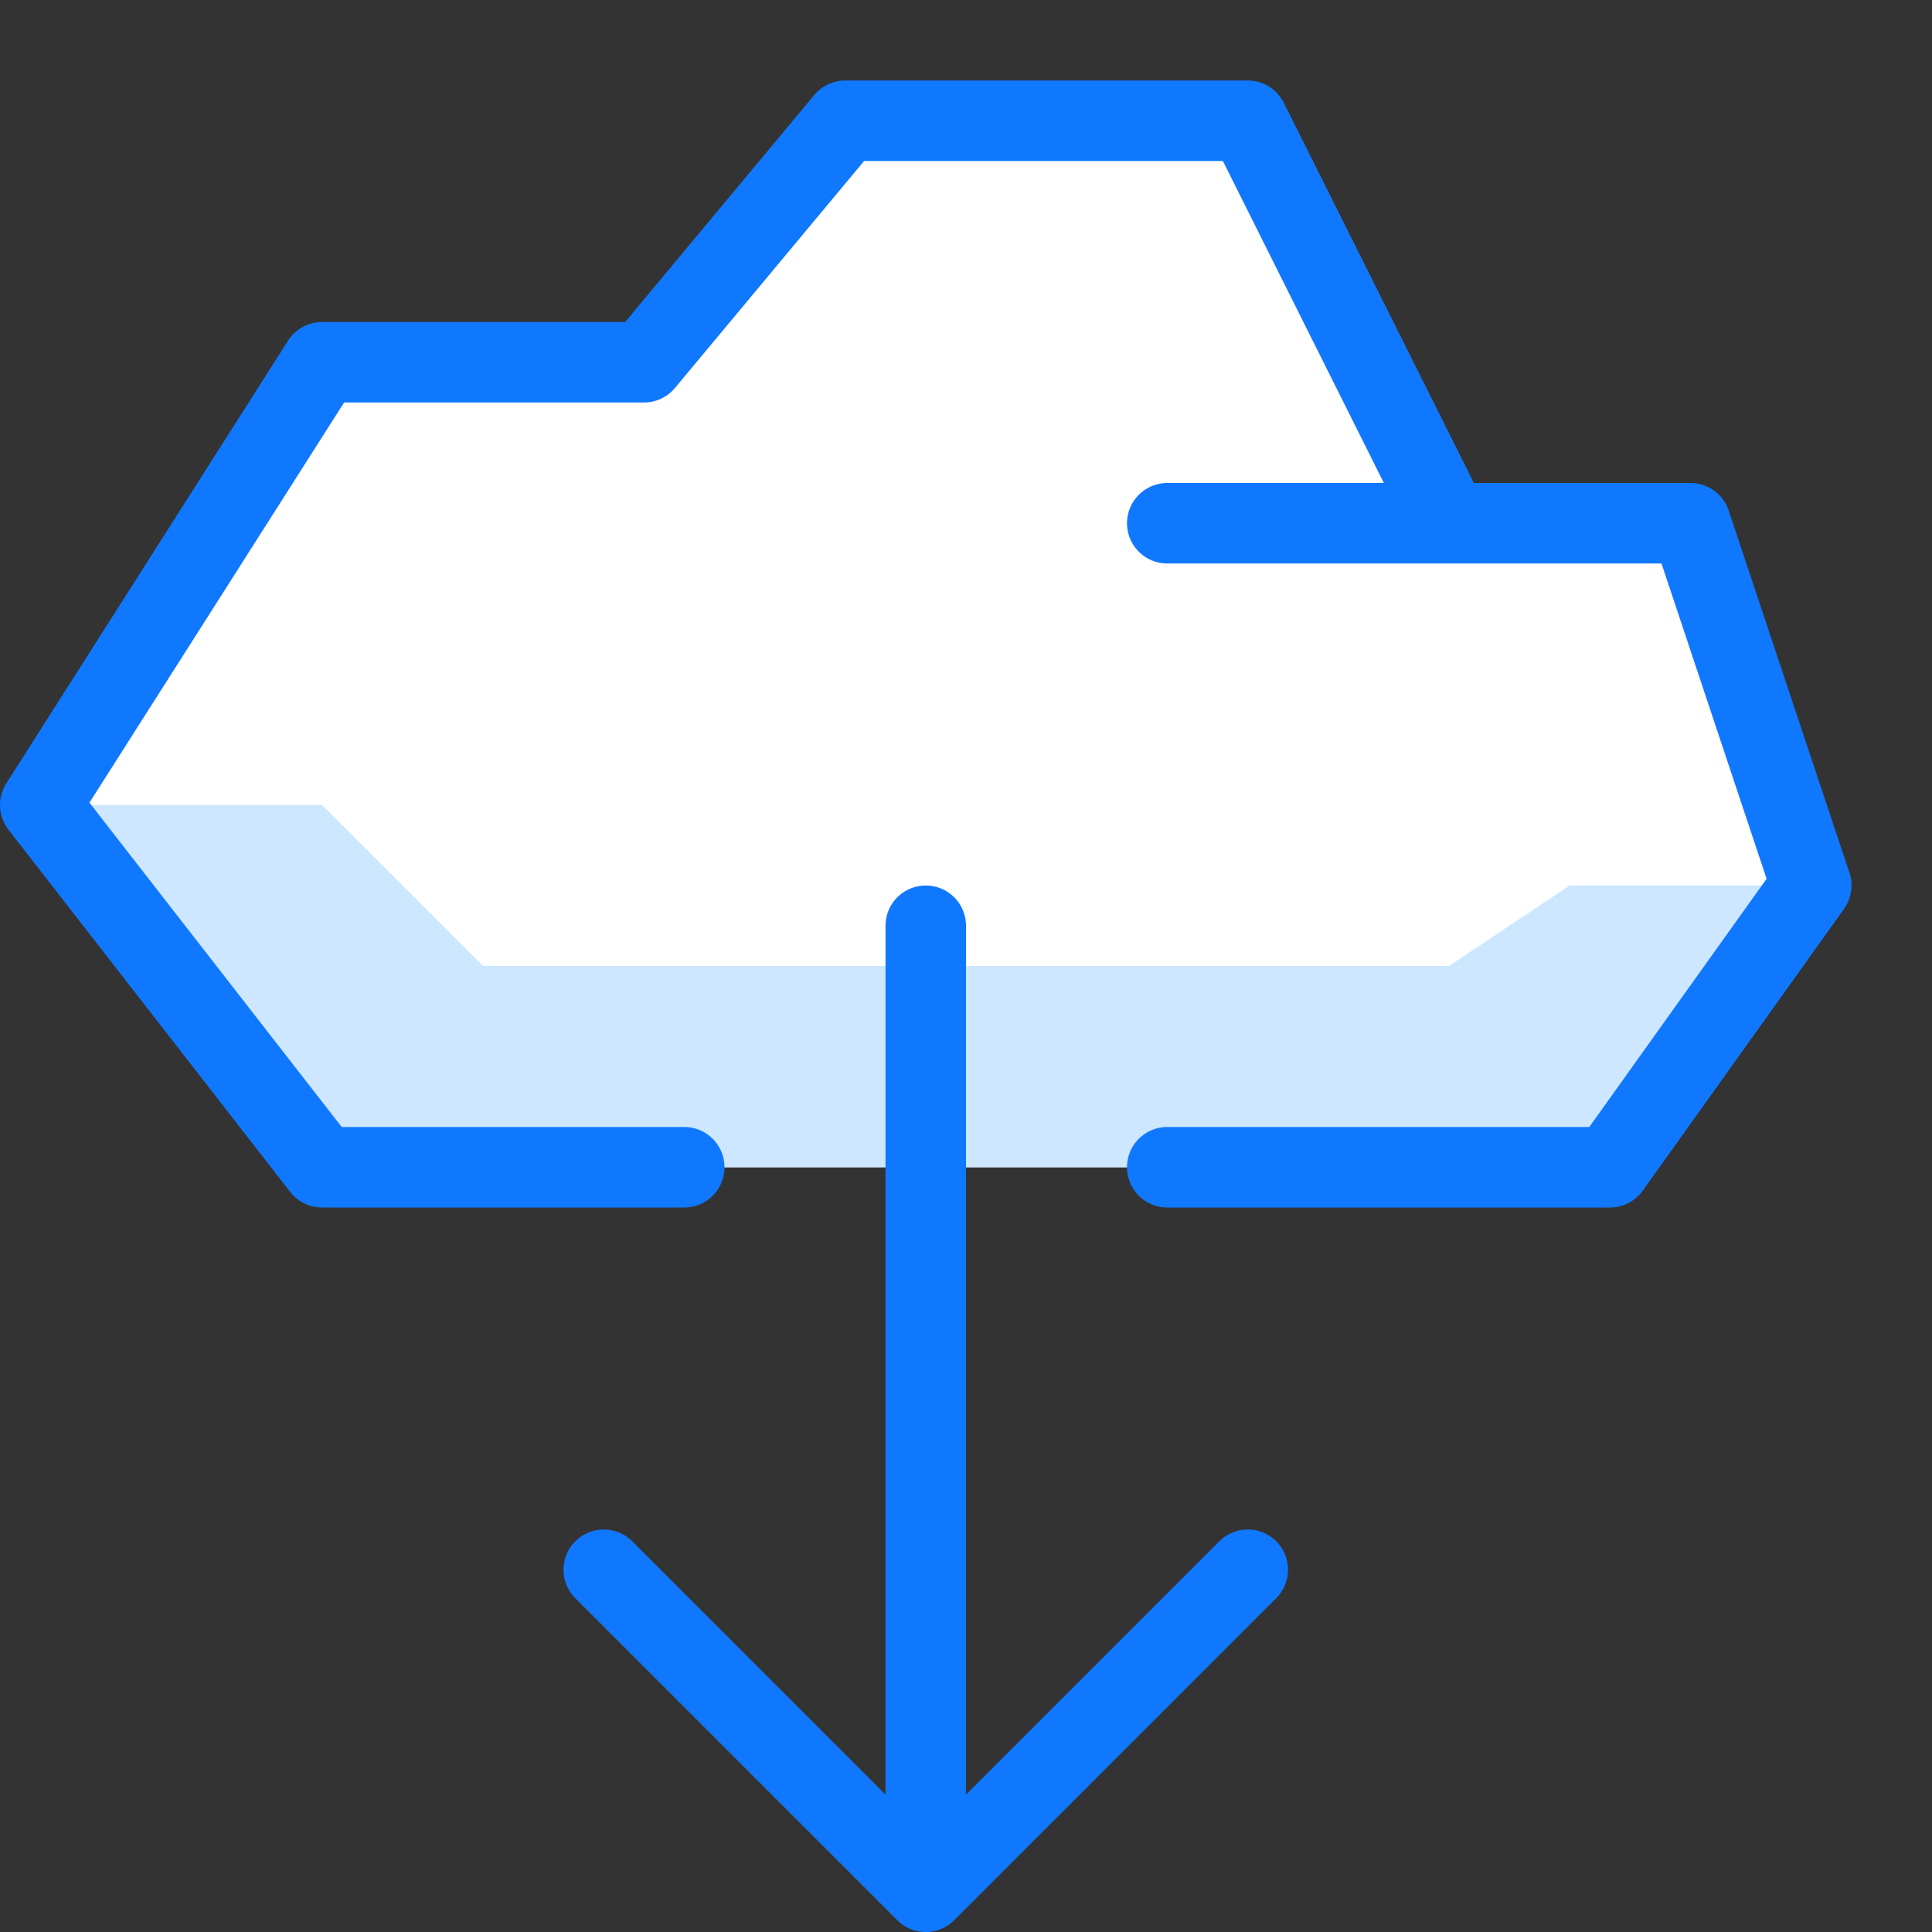 <svg xmlns="http://www.w3.org/2000/svg" xml:space="preserve" viewBox="0 0 24 24" id="cloud">
  <rect x="0" y="0" width="24" height="24" fill="#333333" stroke="none"/>
  <g id="Duotone">
    <path d="M21 6.5h-3l-2.5-5h-5L8 4.5H4L.5 10 4 14.5h16l2.5-3.5z" style="fill:#fff"></path>
    <path d="M22.5 11h-3L18 12H6l-2-2H.5L4 14.5h16z" style="fill:#cce7ff"></path>
    <path d="M11.5 23.5v-12M15.5 19.5l-4 4-4-4" style="fill:none;stroke:#1078ff;stroke-linecap:round;stroke-linejoin:round;stroke-miterlimit:10"></path>
    <g>
      <path d="M14.5 14.5H20l2.5-3.5L21 6.5h-3l-2.5-5h-5L8 4.5H4L.5 10 4 14.5h4.5M14.5 6.5H18" style="fill:none;stroke:#1078ff;stroke-linecap:round;stroke-linejoin:round;stroke-miterlimit:10"></path>
    </g>
  </g>
  <path id="Frames-24px" d="M0 0h24v24H0z" style="fill:none"></path>
</svg>
